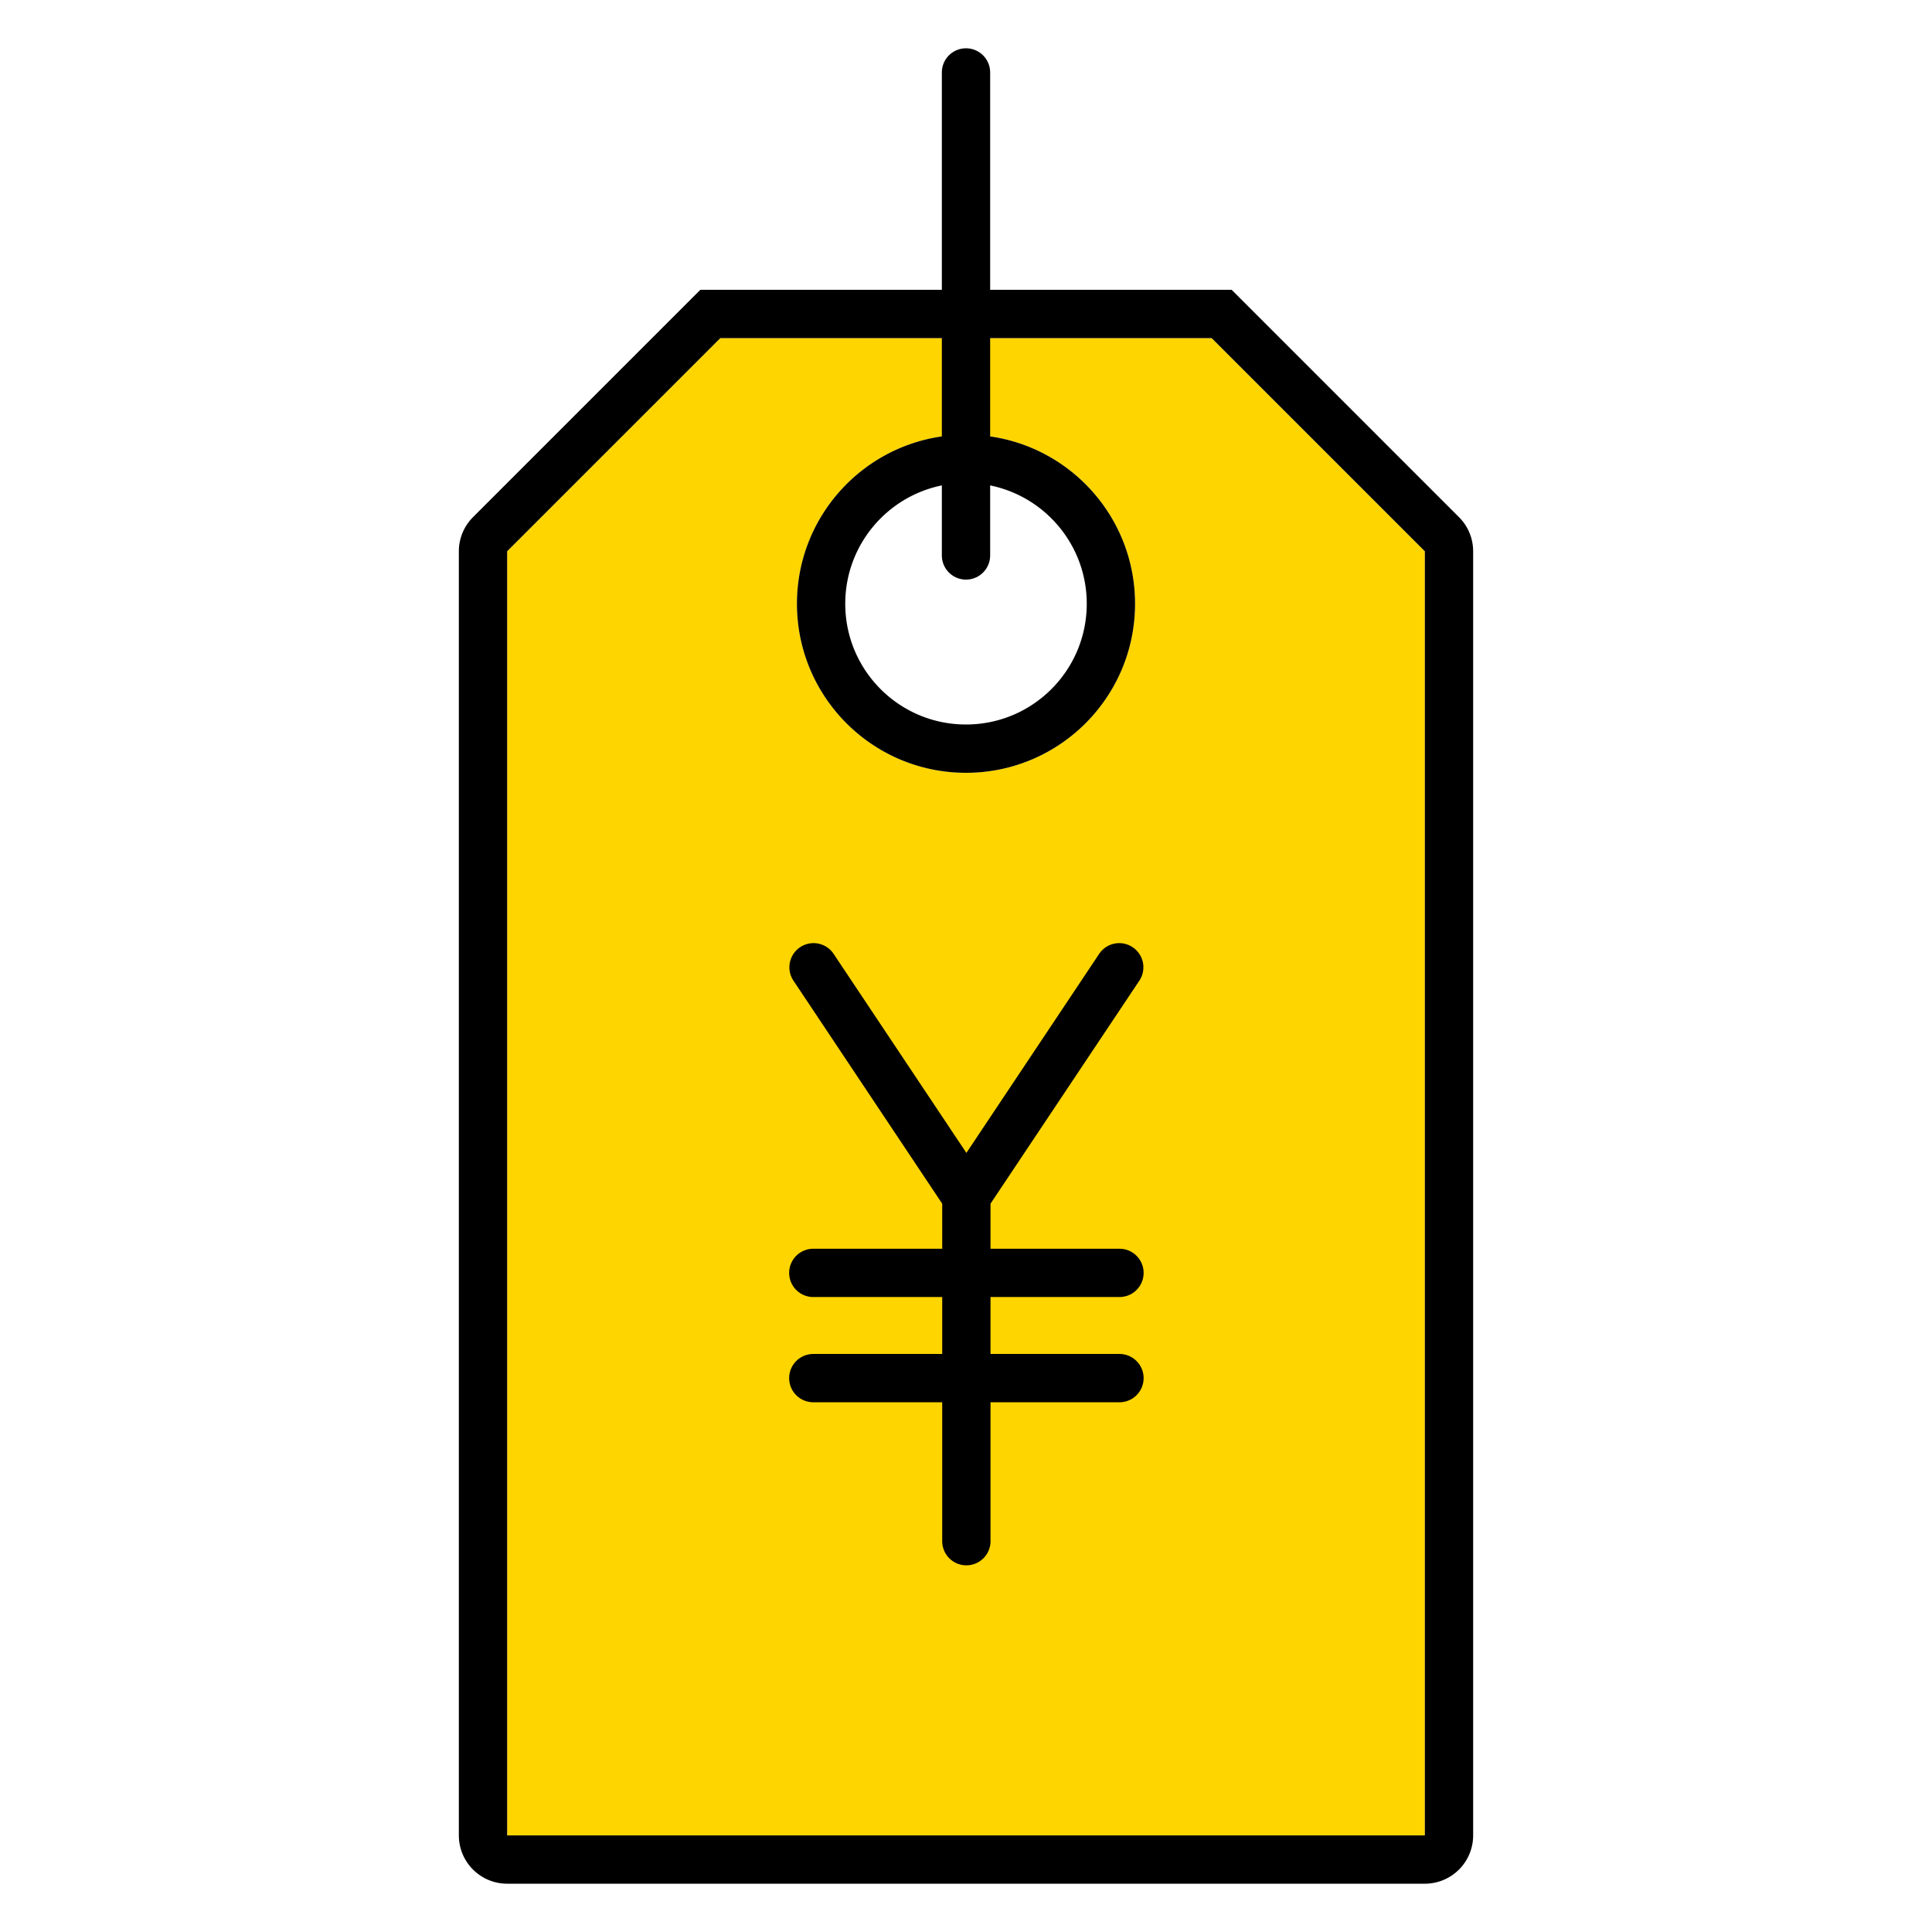 <svg width="320" height="320" viewBox="0 0 320 320" xmlns="http://www.w3.org/2000/svg"><g id="Foundations/Icons/Brand-Icons/Banking-and-Commerce/58-tag-yen" stroke="none" stroke-width="1" fill="none" fill-rule="evenodd"><path d="M200.69 56 236 91.31V304H84V91.31L119.31 56h81.38M160 72c-15.464 0-28 12.536-28 28s12.536 28 28 28 28-12.536 28-28-12.536-28-28-28Z" id="lg-icon-fill-primary" fill="#FFD500"/><path d="M160 8a4 4 0 0 1 4 4v36h40l37.66 37.66a7.997 7.997 0 0 1 2.334 5.333l.006.317V304a8 8 0 0 1-7.75 7.996L236 312H84a8 8 0 0 1-7.996-7.75L76 304V91.31c0-2.013.76-3.947 2.12-5.421l.22-.229L116 48h40V12a4 4 0 0 1 4-4Zm-4 48h-36.69L84 91.31V304h152V91.31L200.69 56H164v16.284c13.42 1.92 23.77 13.356 23.996 27.253L188 100c0 15.464-12.536 28-28 28s-28-12.536-28-28c0-14.106 10.431-25.776 24-27.717V56Zm31.597 100.883a4 4 0 0 1 1.153 5.487l-24.69 36.996v7.464h21.36a4 4 0 1 1 0 8h-21.36v9.43h21.36a4 4 0 1 1 0 8h-21.36v22.9a4.001 4.001 0 1 1-8 .04l-.001-22.94H134.71a4 4 0 1 1 0-8h21.349v-9.43H134.71a4 4 0 1 1 0-8h21.349l.001-7.46-24.68-37a4 4 0 0 1 6.66-4.43l22.025 33.017 22.025-33.017a4 4 0 0 1 5.507-1.057ZM164 80.4V92a4 4 0 1 1-8 0V80.4c-9.129 1.853-16 9.924-16 19.6 0 11.046 8.954 20 20 20s20-8.954 20-20c0-9.676-6.87-17.746-16-19.6Z" id="Outlines" fill="#000"/></g></svg>